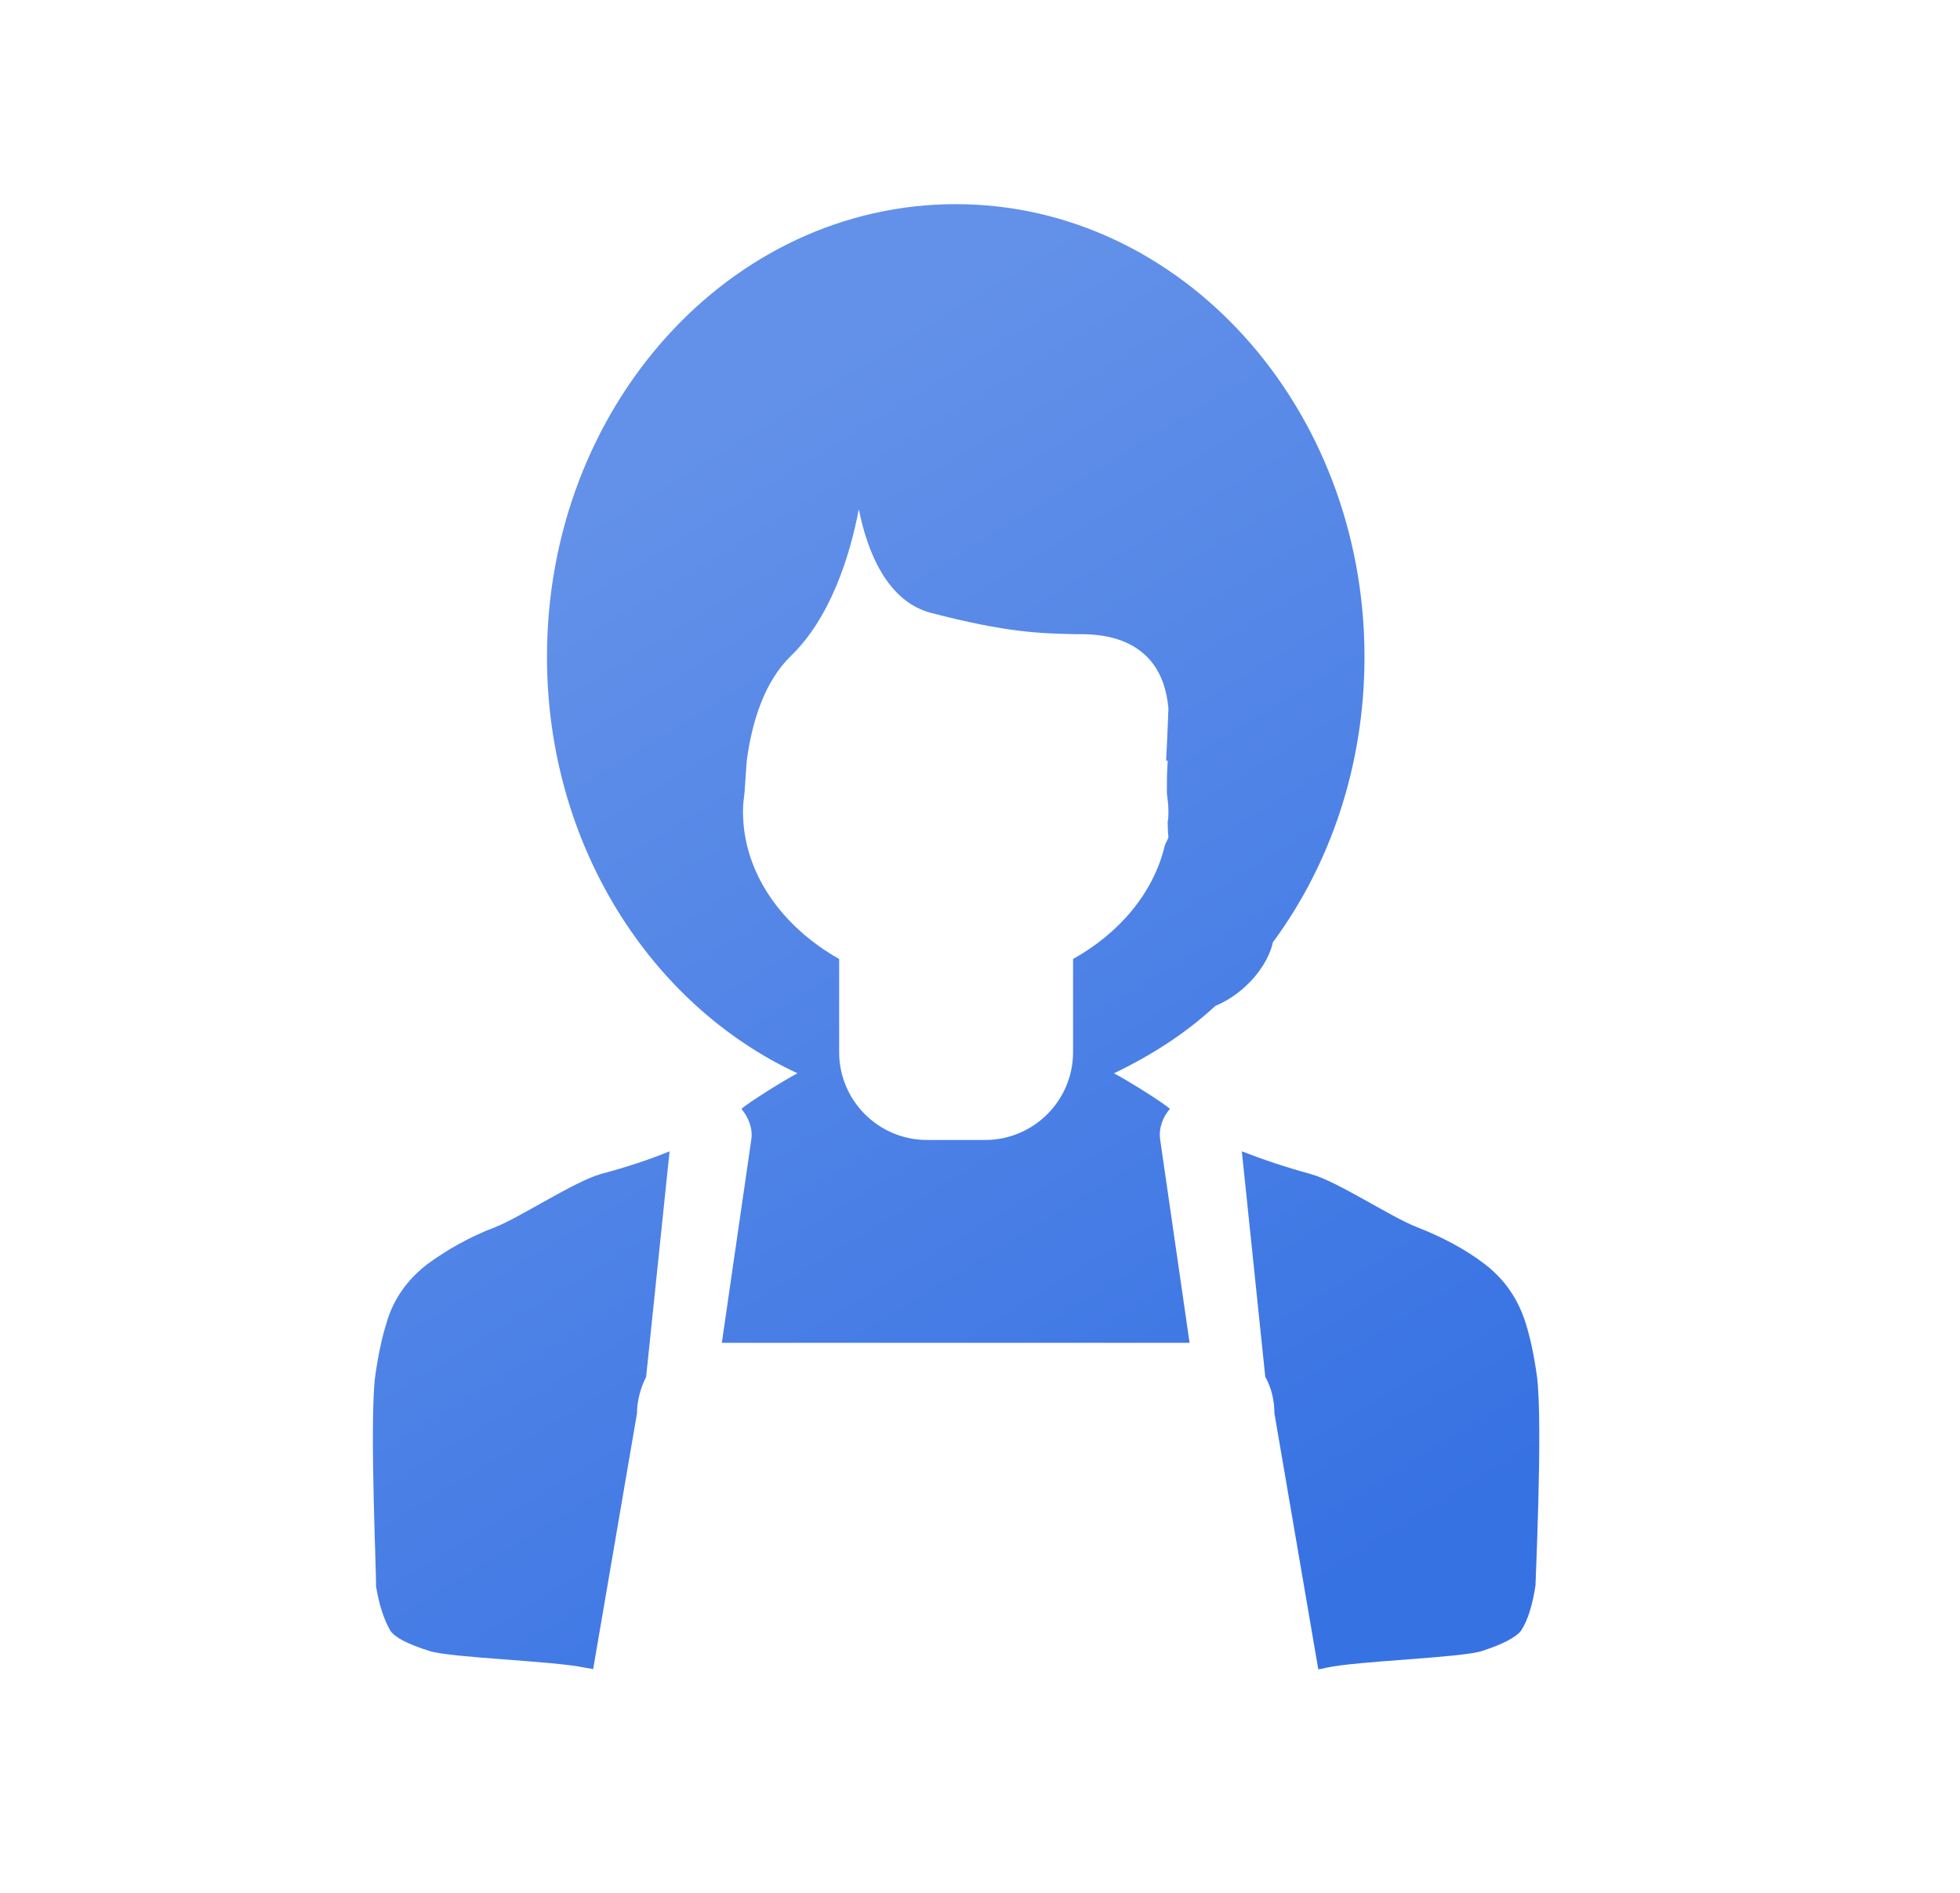 <?xml version="1.0" encoding="UTF-8"?>
<svg width="29px" height="28px" viewBox="0 0 29 28" version="1.1" xmlns="http://www.w3.org/2000/svg" xmlns:xlink="http://www.w3.org/1999/xlink">
    <title>dianfei备份 3</title>
    <defs>
        <linearGradient x1="28.973%" y1="15.823%" x2="69.938%" y2="100%" id="linearGradient-1">
            <stop stop-color="#6391E9" offset="0%"></stop>
            <stop stop-color="#3772E3" offset="100%"></stop>
        </linearGradient>
    </defs>
    <g id="页面-1" stroke="none" stroke-width="1" fill="none" fill-rule="evenodd">
        <g id="智享生活-找师傅" transform="translate(-42, -224)" fill="url(#linearGradient-1)" fill-rule="nonzero">
            <g id="图标" transform="translate(28, 224)">
                <g id="编组-15" transform="translate(0.5, 0)">
                    <g id="baomu" transform="translate(19, 3)">
                        <path d="M1.831,15.151 C1.45,15.296 1.114,15.487 0.823,15.7 C0.532,15.924 0.319,16.215 0.218,16.573 C0.151,16.786 0.095,17.044 0.05,17.368 C-0.039,18.096 0.084,20.583 0.061,20.448 C0.106,20.74 0.185,20.964 0.274,21.12 C0.341,21.221 0.532,21.322 0.857,21.423 C1.17,21.524 2.682,21.568 3.153,21.669 C3.209,21.68 3.242,21.68 3.276,21.692 L3.925,17.906 C3.925,17.716 3.981,17.525 4.06,17.368 L4.407,14.031 C4.105,14.154 3.769,14.266 3.388,14.367 C2.996,14.479 2.201,15.005 1.831,15.151 L1.831,15.151 Z M13.333,10.94 C14.185,9.786 14.689,8.319 14.689,6.717 C14.689,3.021 11.978,0.02 8.641,0.02 C5.303,0.02 2.593,3.01 2.593,6.717 C2.593,9.495 4.127,11.869 6.3,12.877 C6.121,12.967 5.549,13.325 5.471,13.404 C5.572,13.527 5.639,13.684 5.617,13.852 L5.18,16.864 L12.101,16.864 L11.665,13.852 C11.642,13.684 11.709,13.516 11.81,13.404 C11.732,13.325 11.161,12.967 10.981,12.877 C11.519,12.62 12.034,12.295 12.482,11.88 C12.941,11.69 13.266,11.264 13.333,10.94 Z M11.777,8.263 C11.765,8.42 11.765,8.588 11.765,8.733 C11.777,8.823 11.788,8.912 11.788,9.002 C11.788,9.058 11.788,9.103 11.777,9.159 C11.777,9.293 11.788,9.383 11.788,9.383 C11.777,9.428 11.743,9.472 11.732,9.517 C11.564,10.212 11.06,10.805 10.377,11.186 L10.377,12.564 C10.377,13.28 9.794,13.863 9.077,13.863 L8.215,13.863 C7.498,13.863 6.916,13.28 6.916,12.564 L6.916,11.186 C6.065,10.704 5.493,9.909 5.493,9.002 C5.493,8.912 5.505,8.812 5.516,8.722 L5.549,8.252 C5.628,7.658 5.818,7.076 6.199,6.706 C6.781,6.146 7.073,5.239 7.207,4.533 C7.33,5.149 7.621,5.9 8.282,6.068 C9.402,6.359 9.895,6.37 10.41,6.381 C10.657,6.381 11.687,6.336 11.788,7.479 C11.788,7.479 11.777,7.804 11.754,8.252 L11.777,8.252 L11.777,8.263 Z M17.242,17.368 C17.197,17.044 17.141,16.786 17.074,16.573 C16.962,16.215 16.761,15.924 16.469,15.7 C16.178,15.476 15.831,15.296 15.461,15.151 C15.081,15.005 14.297,14.479 13.893,14.367 C13.524,14.266 13.188,14.154 12.874,14.031 L13.221,17.368 C13.311,17.525 13.356,17.716 13.356,17.906 L14.005,21.692 C14.039,21.692 14.084,21.68 14.129,21.669 C14.599,21.568 16.111,21.524 16.425,21.423 C16.738,21.322 16.929,21.221 17.007,21.12 C17.108,20.964 17.175,20.74 17.22,20.448 C17.209,20.583 17.332,18.096 17.242,17.368 L17.242,17.368 Z" id="形状"></path>
                    </g>
                </g>
            </g>
        </g>
    </g>
</svg>